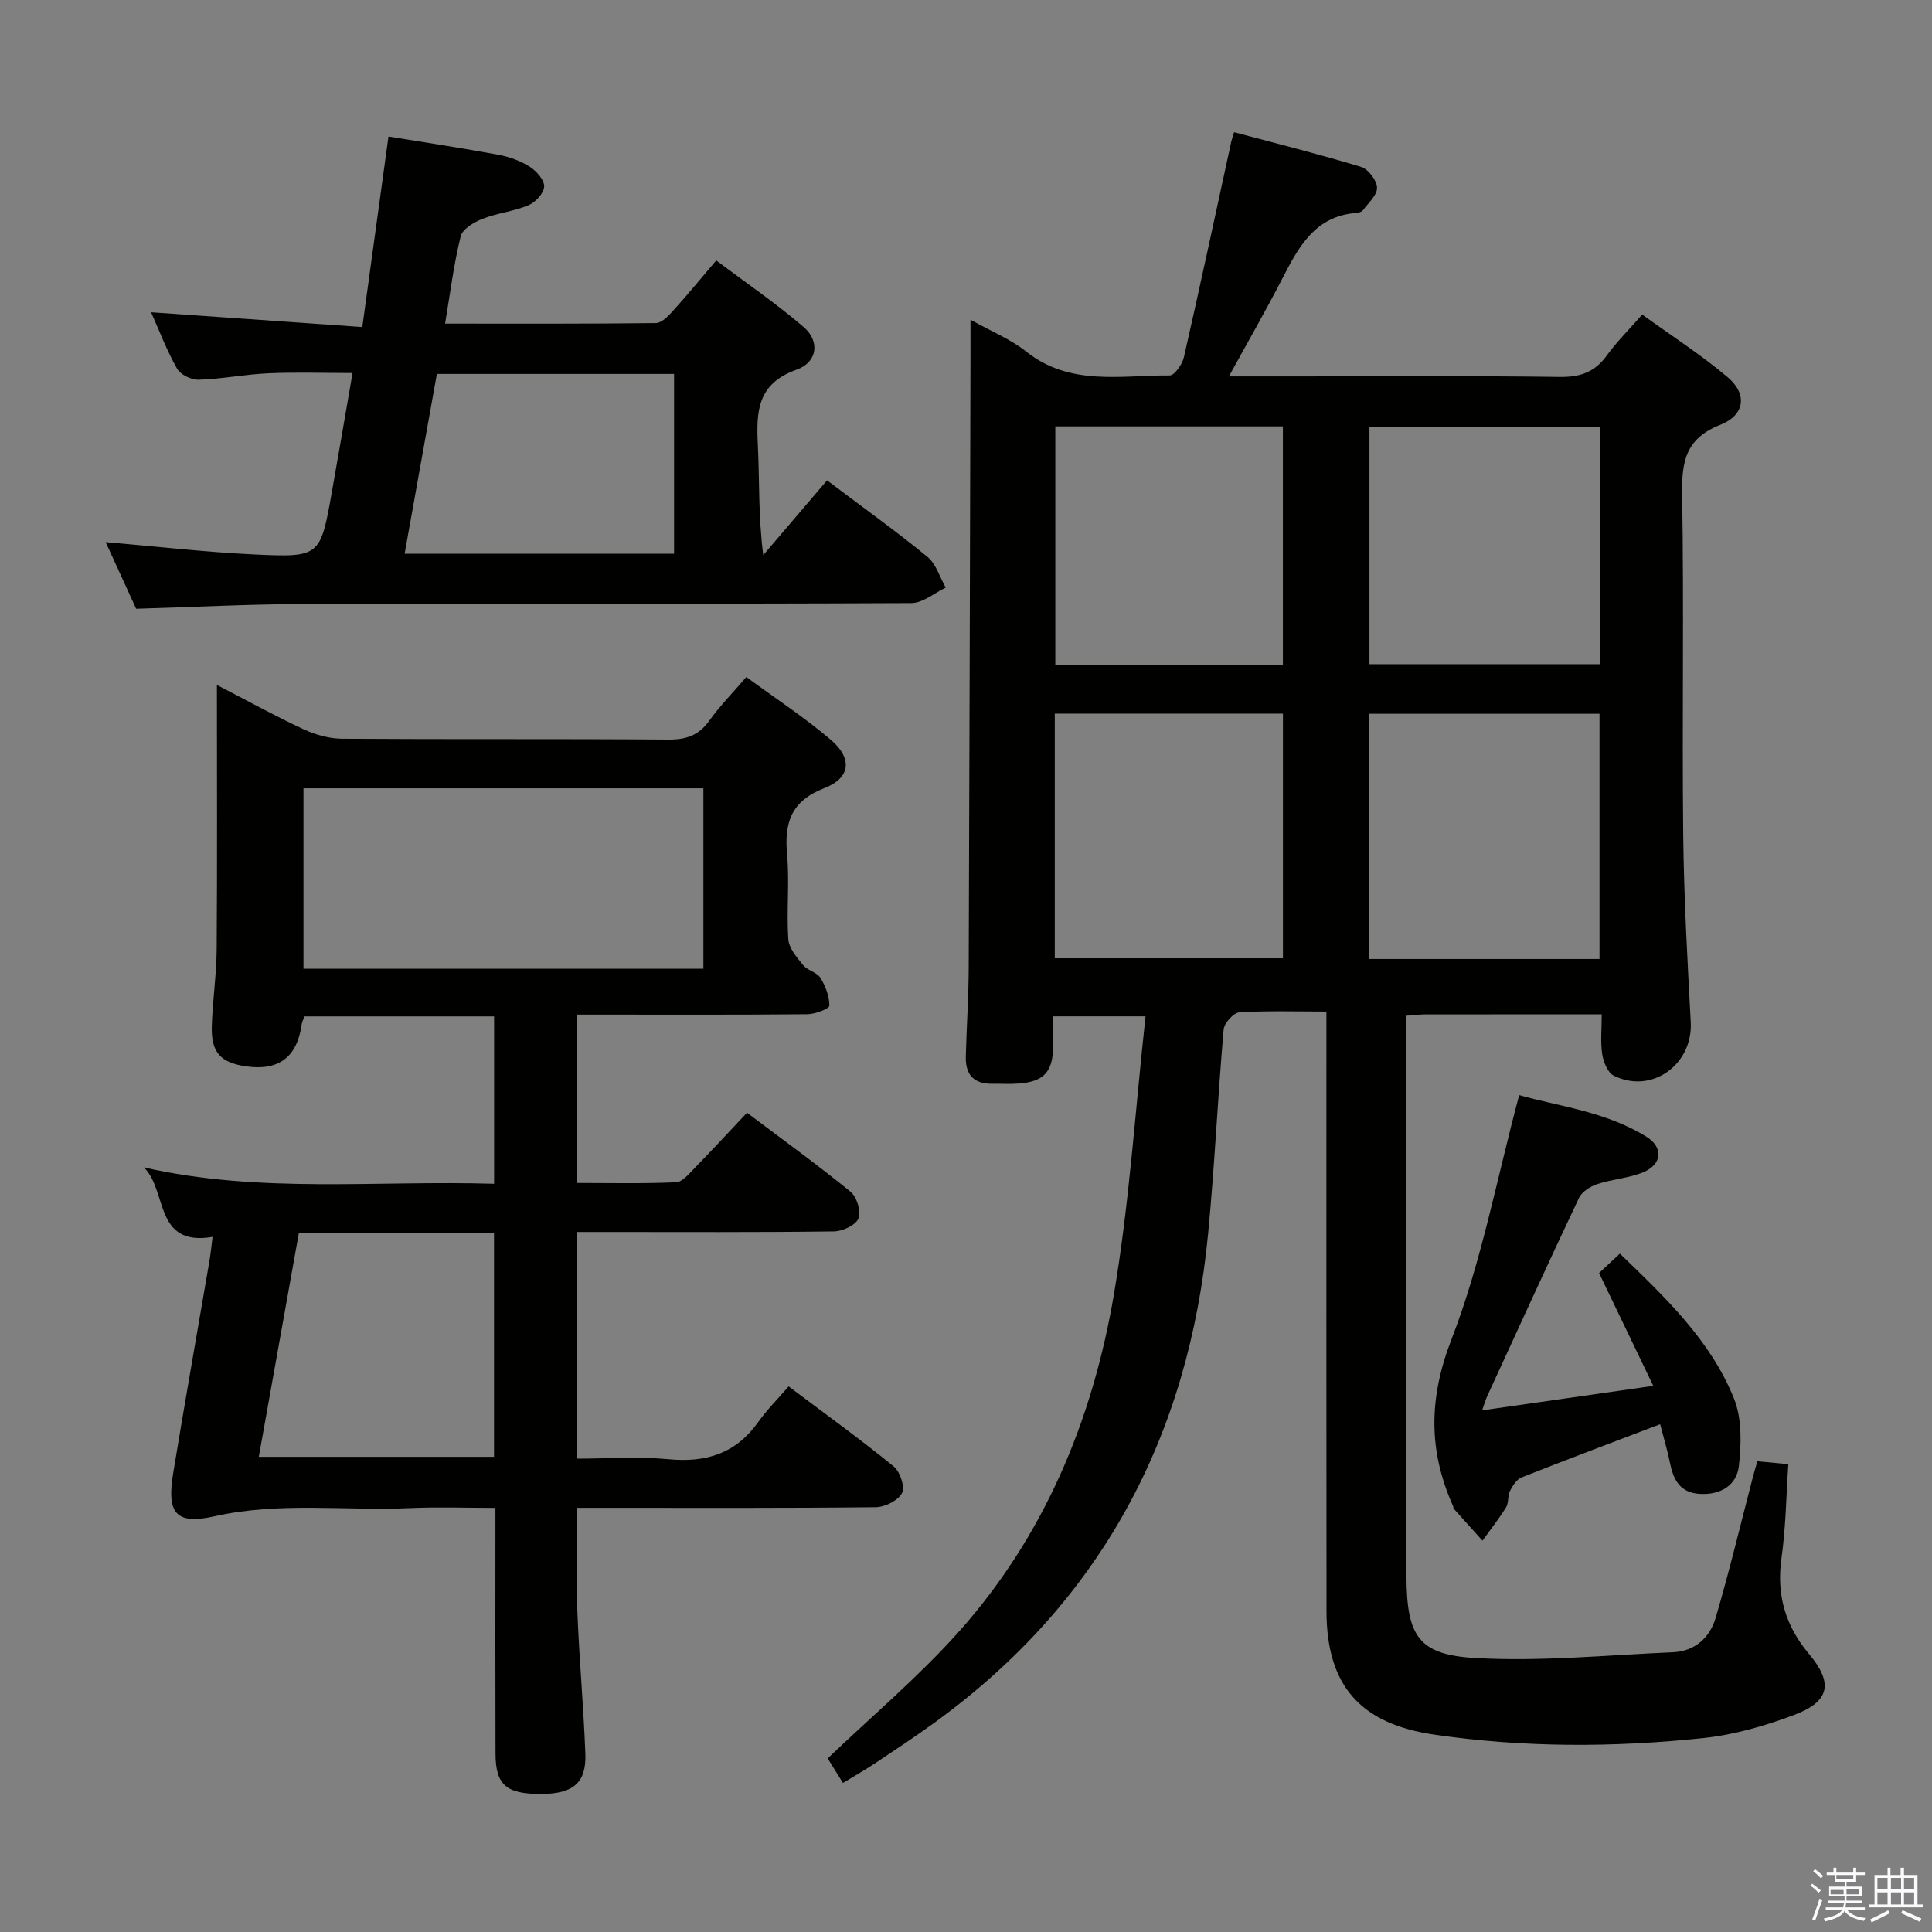 <svg enable-background="new 0 0 400 400" viewBox="0 0 400 400" xmlns="http://www.w3.org/2000/svg"><rect x="0" y="0" width="400" height="400" fill="#808080" stroke="none"/><path d="m374.8 390.4.4-.4c.7.5 1.3 1 1.8 1.4l-.5.5c-.5-.6-1.1-1.1-1.7-1.5zm1 7.3-.6-.3c.5-1.4 1.1-2.8 1.5-4.3.2.1.4.2.6.3-.5 1.3-1 2.8-1.5 4.3zm-.4-10.3.4-.4c.4.3 1 .8 1.7 1.4l-.5.5c-.4-.5-1-1-1.6-1.5zm2.5.3h1.7v-1h.6v1h3.5v-1h.6v1h1.8v.5h-1.8v1.4h-2v1h3.2v2h-3.2v.9h3.3v.5h-3.4c0 .3-.1.6-.1.9h4v.5h-3.7c.7.9 1.9 1.5 3.8 1.7-.1.2-.2.4-.3.6-2.1-.4-3.5-1.1-4-2.1-.4 1-1.8 1.7-4 2.2-.1-.2-.2-.4-.3-.6 2.1-.4 3.4-1 3.8-1.8h-3.4v-.5h3.6c.1-.3.1-.6.2-.9h-3.3v-.5h3.4c0-.3 0-.6 0-.9h-3.2v-2h3.3v-1h-2.1v-1.4h-1.7v-.5zm1.1 3.5v1h2.7c0-.3 0-.4 0-.4 0-.2 0-.2 0-.2 0-.1 0-.2 0-.3h-2.7zm1.2-3v.9h3.5v-.9zm4.7 3h-2.6v.6.4h2.6z" fill="#fbfafc"/><path d="m393.6 386.7h.6v1.5h2.8v6.1h1.1v.6h-11.1v-.6h1.1v-6.1h2.7v-1.5h.6v1.5h2.1v-1.5zm-2.7 8.8.4.6c-1.2.6-2.5 1.3-3.8 1.9-.1-.2-.2-.4-.3-.6 1.2-.6 2.5-1.2 3.7-1.9zm-2.2-6.7v2.4h2.1v-2.4zm0 3v2.5h2.1v-2.5zm2.8-3v2.4h2.1v-2.4zm0 3v2.5h2.1v-2.5zm6 6.1c-1.4-.7-2.7-1.3-3.9-1.8l.3-.6c1.5.6 2.7 1.2 3.9 1.7zm-1.2-9.1h-2.1v2.4h2.1zm-2.1 3v2.5h2.1v-2.5z" fill="#fbfafc"/><g fill="#010100"><path d="m174.53 369.14c-1.31-2.1-2.36-3.79-3.17-5.08 9.13-8.73 18.72-16.81 27-26.05 17.88-19.98 27.88-44.06 32.29-70.18 3.17-18.78 4.38-37.88 6.52-57.41-7.14 0-12.84 0-19.11 0 0 2.13.04 4.24-.01 6.35-.12 5.22-1.96 7.18-7.18 7.57-1.82.14-3.66.01-5.49.04-3.79.06-5.51-1.95-5.42-5.57.15-6.15.58-12.3.6-18.45.16-42.32.26-84.64.37-126.96.01-1.99 0-3.98 0-7.21 4.31 2.42 8.3 4.03 11.52 6.59 9.07 7.23 19.59 4.89 29.72 4.95 1 .01 2.61-2.29 2.94-3.75 3.39-14.86 6.56-29.76 9.81-44.65.1-.47.27-.93.59-1.96 8.83 2.36 17.64 4.56 26.31 7.19 1.47.45 3.22 2.77 3.28 4.29.06 1.53-1.8 3.16-2.91 4.67-.25.34-.88.52-1.35.56-8.61.65-11.98 7.07-15.38 13.65-3.4 6.6-7.1 13.04-11.03 20.2h14.49c18 0 35.99-.14 53.99.11 4.23.06 7.25-.97 9.74-4.41 2.03-2.81 4.53-5.28 7.35-8.5 6.02 4.35 12.15 8.3 17.69 12.96 4.11 3.46 3.61 7.84-1.51 9.86-7.13 2.8-8.02 7.52-7.91 14.31.39 23.49-.03 46.99.22 70.48.14 12.96.87 25.92 1.56 38.87.47 8.81-8.1 15.01-15.96 11.08-1.25-.63-2.12-2.84-2.37-4.44-.39-2.56-.1-5.23-.1-8.24-12.6 0-24.57-.01-36.54.01-1.12 0-2.25.15-3.89.27v5.6 109.48 1c.08 12.36 2.4 16.26 14.44 16.92 13.52.74 27.16-.63 40.75-1.21 4.52-.19 7.62-3.04 8.81-7.06 2.85-9.67 5.19-19.5 7.74-29.27.25-.95.53-1.88.92-3.21 1.99.19 3.9.37 6.4.6-.44 6.58-.51 13.06-1.41 19.41-1.08 7.63.79 14.04 5.69 19.88 5.09 6.06 4.34 9.86-3.14 12.66-6.01 2.25-12.38 4.09-18.73 4.76-18.57 1.96-37.2 1.99-55.75-.72-15.24-2.23-22.25-10.13-22.27-25.51-.05-39.66-.02-79.32-.02-118.97 0-1.32 0-2.63 0-5.22-6.25 0-12.16-.2-18.04.17-1.19.07-3.12 2.22-3.24 3.54-1.22 14.07-1.86 28.19-3.21 42.25-4.01 41.96-22.12 76.16-56.53 101.18-4.16 3.03-8.47 5.86-12.76 8.72-1.95 1.28-3.97 2.42-6.31 3.85zm108.85-170.59h47.78c0-17.08 0-33.91 0-50.77-16.14 0-31.86 0-47.78 0zm-65-50.8v50.65h47.24c0-17.15 0-33.88 0-50.65-15.97 0-31.56 0-47.24 0zm112.92-59.38c-16.1 0-31.94 0-47.77 0v49.14h47.77c0-16.54 0-32.77 0-49.14zm-65.69 49.3c0-16.81 0-33.14 0-49.39-15.95 0-31.52 0-47.12 0v49.39z"/><path d="m154.52 140.17c6.05 4.44 12.04 8.36 17.45 12.96 4.55 3.86 4.19 7.91-1.29 10.04-6.94 2.7-8.32 7.18-7.72 13.82.52 5.78-.14 11.67.25 17.47.13 1.87 1.78 3.77 3.08 5.37.91 1.11 2.84 1.46 3.56 2.61 1.06 1.7 1.87 3.83 1.86 5.77 0 .63-2.93 1.75-4.53 1.77-13.99.14-27.99.08-41.98.08-1.81 0-3.62 0-5.78 0v34.86c6.73 0 13.65.16 20.54-.14 1.32-.06 2.7-1.76 3.83-2.92 3.6-3.69 7.09-7.47 10.87-11.48 7.54 5.68 14.65 10.82 21.43 16.35 1.3 1.06 2.24 4.09 1.66 5.52-.57 1.4-3.29 2.67-5.09 2.7-15.82.21-31.65.12-47.48.12-1.81 0-3.61 0-5.77 0v46.93c6.23 0 12.69-.48 19.04.12 7.75.74 13.9-1.19 18.51-7.67 1.82-2.56 4.07-4.8 6.32-7.41 7.81 5.88 14.95 11.02 21.75 16.57 1.32 1.08 2.38 4.27 1.72 5.52-.81 1.54-3.53 2.9-5.45 2.92-18.66.21-37.32.13-55.98.13-1.82 0-3.63 0-5.83 0 0 7.38-.22 14.46.05 21.52.38 9.8 1.28 19.57 1.65 29.37.23 6.06-2.53 8.33-9.13 8.35-7.26.02-9.45-1.85-9.47-8.37-.05-14.99-.02-29.99-.02-44.98 0-1.79 0-3.58 0-5.88-6.27 0-11.9-.21-17.5.04-13.56.62-27.15-1.35-40.71 1.71-8.01 1.8-9.86-.7-8.51-8.9 2.42-14.73 5.03-29.44 7.54-44.15.24-1.43.38-2.89.62-4.8-12.21 2.04-9.28-9.63-14.22-14.39 24.12 5.48 48.24 2.64 72.51 3.39 0-11.81 0-23.07 0-34.66-13.13 0-26.05 0-39.22 0-.16.4-.52.97-.61 1.58-.93 6.84-4.72 9.74-11.51 8.77-5.29-.76-7.27-2.88-7.11-8.31.16-5.31.97-10.61 1.01-15.91.13-17.95.05-35.9.05-54.75 6.34 3.28 12.06 6.45 17.98 9.2 2.45 1.14 5.32 1.92 8.01 1.94 22.49.15 44.98 0 67.47.17 3.68.03 6.27-.84 8.45-3.87 2.23-3.11 4.92-5.84 7.7-9.08zm-91.69 23.04v37.35h82.8c0-12.62 0-24.97 0-37.35-27.78 0-55.2 0-82.8 0zm-.96 92.1c-2.77 15.48-5.53 30.86-8.29 46.31h48.7c0-15.61 0-30.84 0-46.31-13.54 0-26.77 0-40.41 0z"/><path d="m31.28 64.65c14.52 1.02 28.73 2.01 43.73 3.06 1.87-13.63 3.62-26.38 5.42-39.45 7.53 1.23 15.18 2.38 22.79 3.79 2.25.42 4.56 1.26 6.47 2.48 1.38.88 3.03 2.74 2.97 4.1-.05 1.37-1.81 3.26-3.26 3.87-3.03 1.27-6.44 1.6-9.51 2.81-1.76.69-4.13 2.1-4.51 3.61-1.43 5.77-2.16 11.71-3.23 18.08 14.7 0 29.17.06 43.63-.11 1.17-.01 2.51-1.37 3.44-2.4 2.89-3.19 5.63-6.53 9.07-10.57 6.12 4.61 12.38 8.88 18.1 13.79 3.39 2.91 2.91 7.27-1.49 8.84-8.21 2.92-8.33 8.77-7.99 15.68.35 7.29.08 14.61 1.11 22.7 4.43-5.19 8.85-10.38 13.21-15.48 7.88 5.94 14.51 10.68 20.8 15.85 1.79 1.47 2.54 4.21 3.77 6.36-2.37 1.12-4.73 3.19-7.11 3.2-41.81.2-83.62.07-125.44.19-11.46.03-22.92.63-35.06.99-1.86-4.06-4.03-8.81-6.31-13.8 10.56.9 20.61 2.07 30.69 2.55 13.73.65 13.76.43 16.13-12.88 1.43-7.99 2.78-15.99 4.29-24.68-6.03 0-11.77-.2-17.48.06-4.8.21-9.57 1.18-14.37 1.33-1.51.05-3.77-1.04-4.48-2.29-2.12-3.73-3.65-7.8-5.38-11.68zm108.28 50c0-12.82 0-25.04 0-37.23-16.58 0-32.78 0-49.11 0-2.24 12.5-4.43 24.68-6.68 37.23z"/><path d="m343.72 294.87c-9.84 3.75-19.31 7.3-28.7 11.02-1.02.41-1.85 1.72-2.4 2.8-.51 1-.22 2.43-.79 3.36-1.48 2.4-3.25 4.63-4.9 6.93-1.99-2.2-3.97-4.4-5.95-6.62-.1-.11-.04-.33-.11-.48-5.15-11.49-5.11-22.31-.35-34.6 6.19-15.97 9.34-33.12 14.01-50.55 8.2 2.33 17.94 3.39 26.36 8.63 3.53 2.2 3.23 5.67-.58 7.3-2.99 1.28-6.45 1.44-9.57 2.48-1.45.48-3.21 1.57-3.82 2.86-6.46 13.65-12.73 27.39-19.03 41.11-.33.72-.54 1.5-1.03 2.89 11.79-1.69 23.05-3.3 35.43-5.07-3.93-8.17-7.48-15.57-11.22-23.36 1.15-1.07 2.56-2.39 4.31-4.02 9.37 9.06 18.76 17.9 23.63 30.02 1.66 4.14 1.52 9.34 1.01 13.92-.44 3.97-3.71 6.05-8.04 5.81-4.19-.23-5.54-2.95-6.25-6.52-.51-2.57-1.29-5.08-2.01-7.91z"/></g></svg>